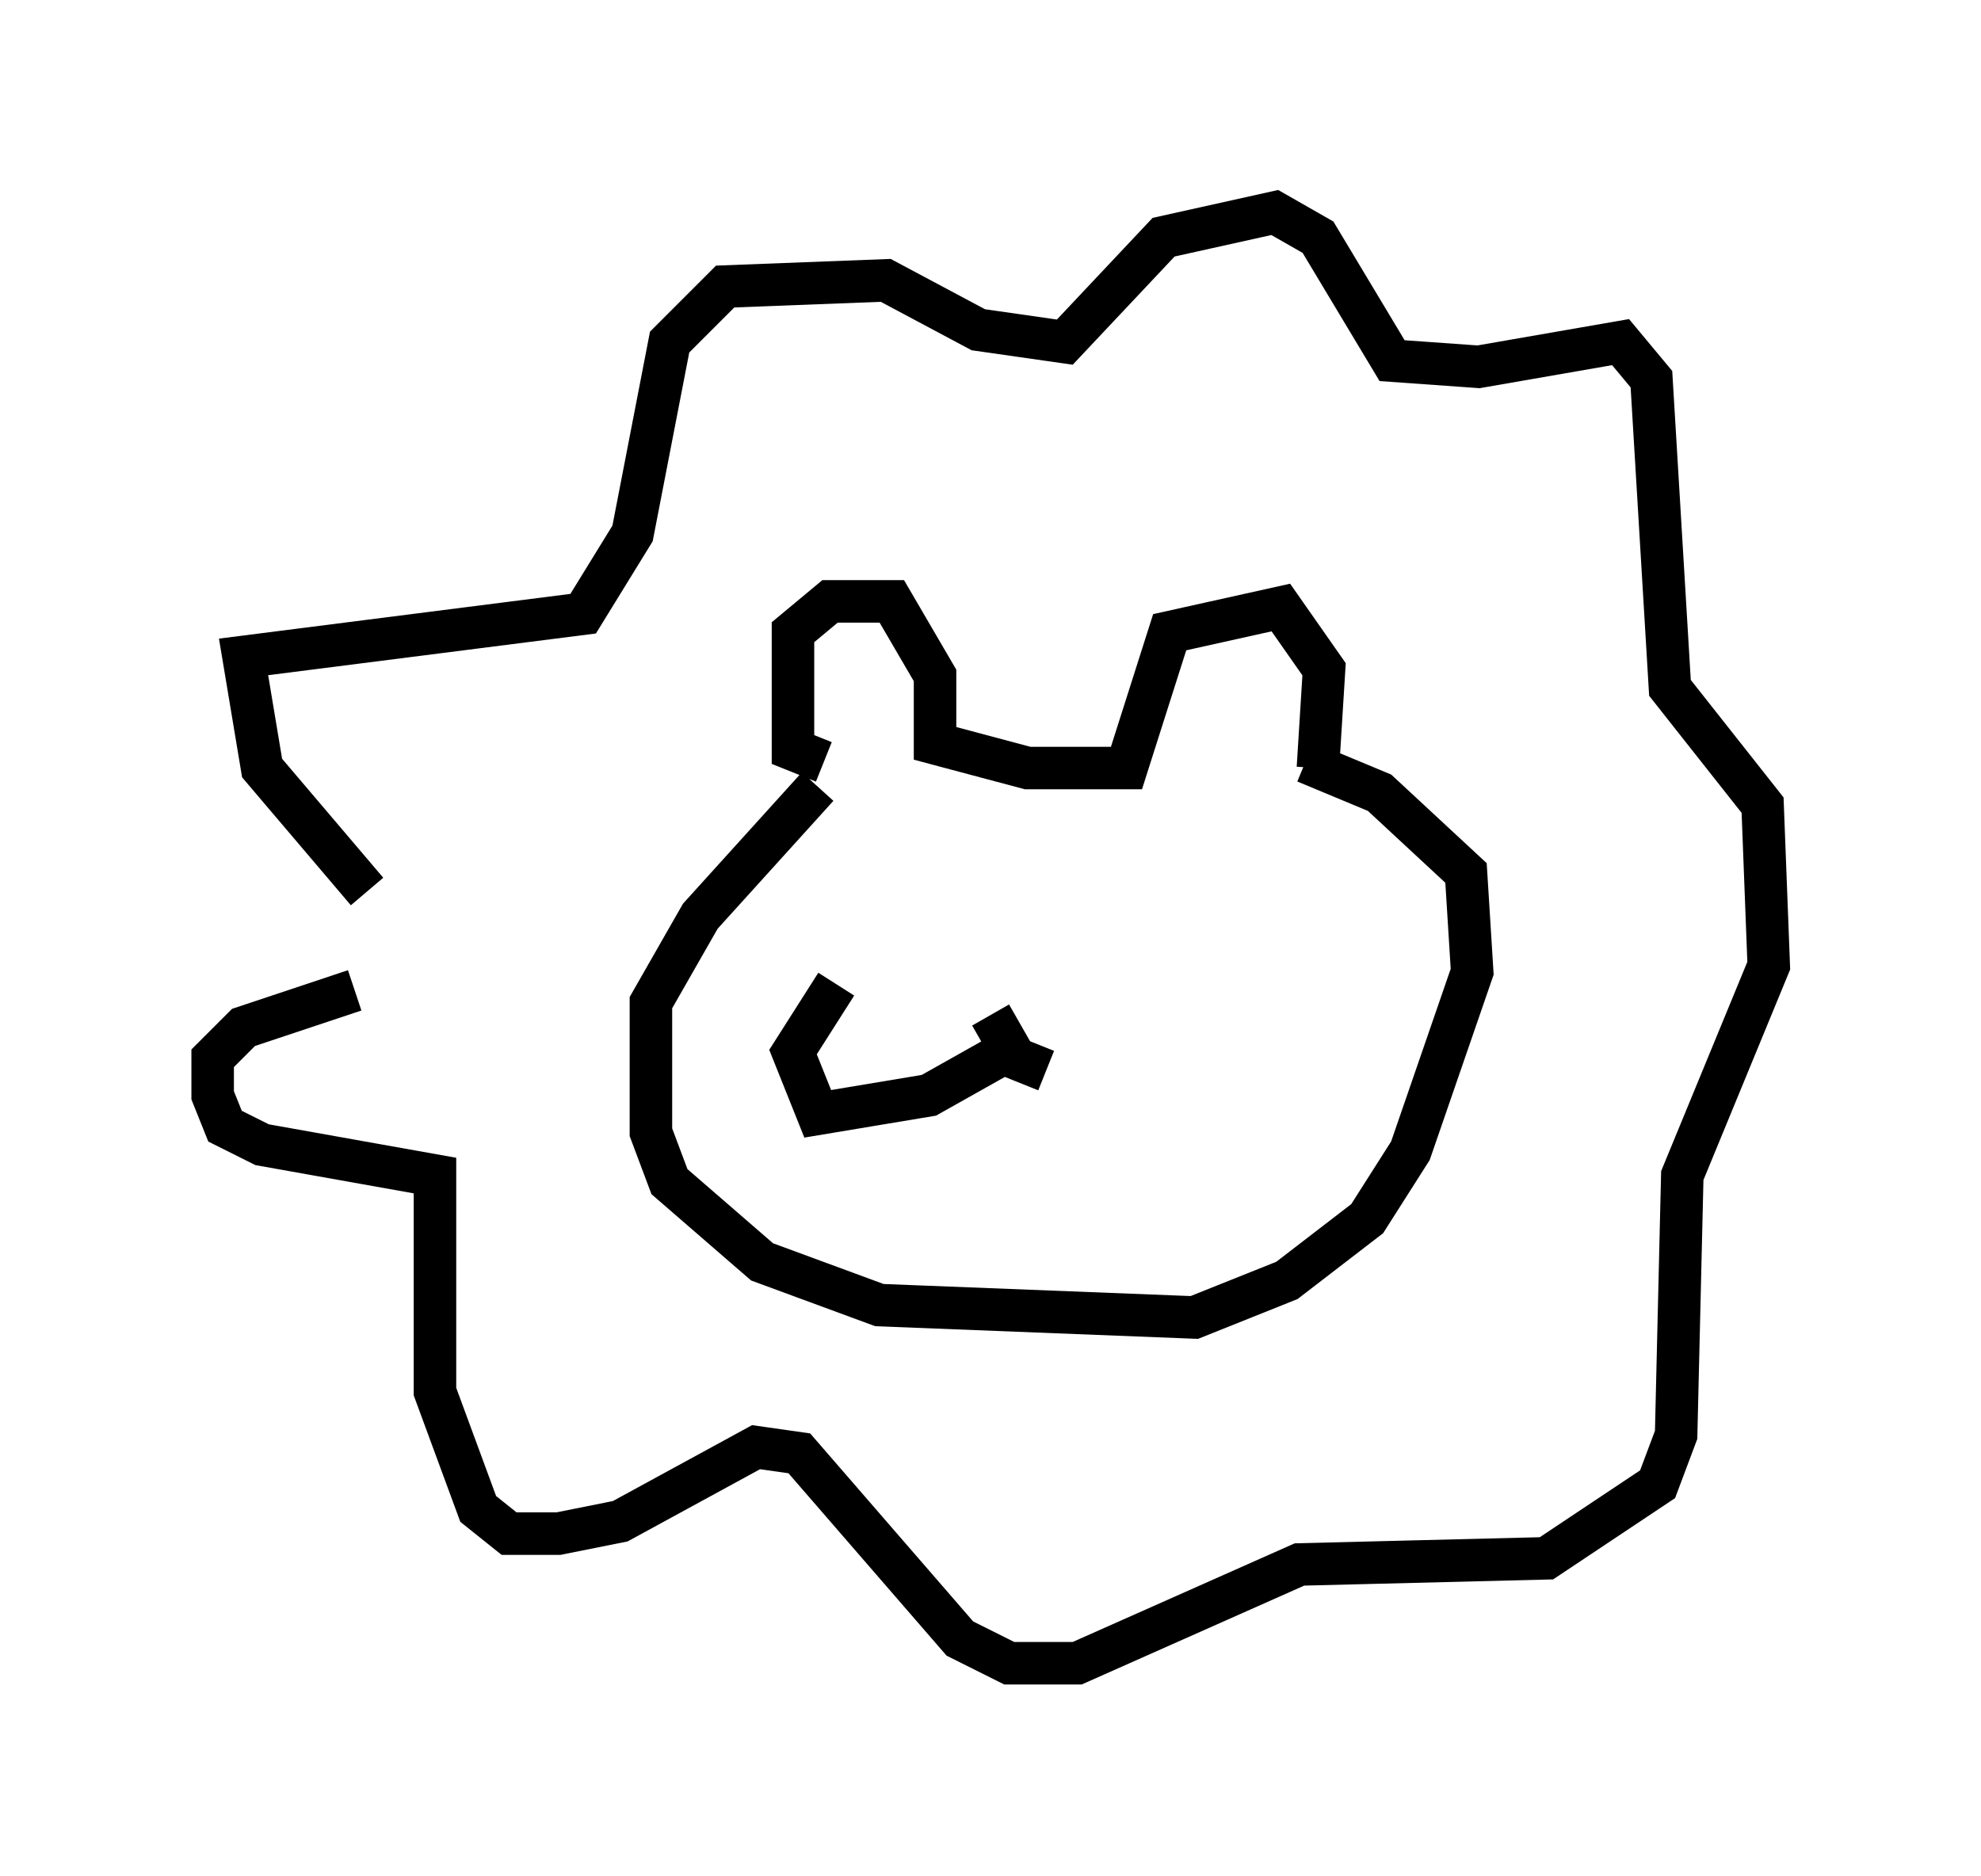 <?xml version="1.0" encoding="utf-8" ?>
<svg baseProfile="full" height="44.134" version="1.1" width="46.603" xmlns="http://www.w3.org/2000/svg" xmlns:ev="http://www.w3.org/2001/xml-events" xmlns:xlink="http://www.w3.org/1999/xlink"><defs /><rect fill="white" height="44.134" width="46.603" x="0" y="0" /><path d="M19.235, 18.508 m0.0, 0.0 m0.0, 0.0 l-2.76, 3.05 -1.162, 2.034 l0.0, 3.05 0.436, 1.162 l2.179, 1.888 2.76, 1.017 l7.408, 0.291 2.179, -0.872 l1.888, -1.453 1.017, -1.598 l1.453, -4.212 -0.145, -2.324 l-2.034, -1.888 -1.743, -0.726 m-11.33, 0.0 l-0.726, -0.291 0.0, -2.76 l0.872, -0.726 1.453, 0.0 l1.017, 1.743 0.0, 1.598 l2.179, 0.581 2.324, 0.0 l1.017, -3.196 2.615, -0.581 l1.017, 1.453 -0.145, 2.324 m-22.369, 2.905 l-2.469, -2.905 -0.436, -2.615 l7.989, -1.017 1.162, -1.888 l0.872, -4.503 1.307, -1.307 l3.777, -0.145 2.179, 1.162 l2.034, 0.291 2.324, -2.469 l2.615, -0.581 1.017, 0.581 l1.743, 2.905 2.034, 0.145 l3.341, -0.581 0.726, 0.872 l0.436, 7.263 2.179, 2.76 l0.145, 3.777 -2.034, 4.939 l-0.145, 6.101 -0.436, 1.162 l-2.615, 1.743 -5.81, 0.145 l-5.229, 2.324 -1.598, 0.0 l-1.162, -0.581 -3.777, -4.358 l-1.017, -0.145 -3.196, 1.743 l-1.453, 0.291 -1.162, 0.0 l-0.726, -0.581 -1.017, -2.76 l0.0, -5.084 -4.067, -0.726 l-0.872, -0.436 -0.291, -0.726 l0.0, -0.872 0.726, -0.726 l2.615, -0.872 m15.832, 1.162 l-2.324, 1.307 -2.615, 0.436 l-0.581, -1.453 1.017, -1.598 m3.631, 0.726 l0.581, 1.017 0.726, 0.291 " fill="none" stroke="black" stroke-width="1" /></svg>